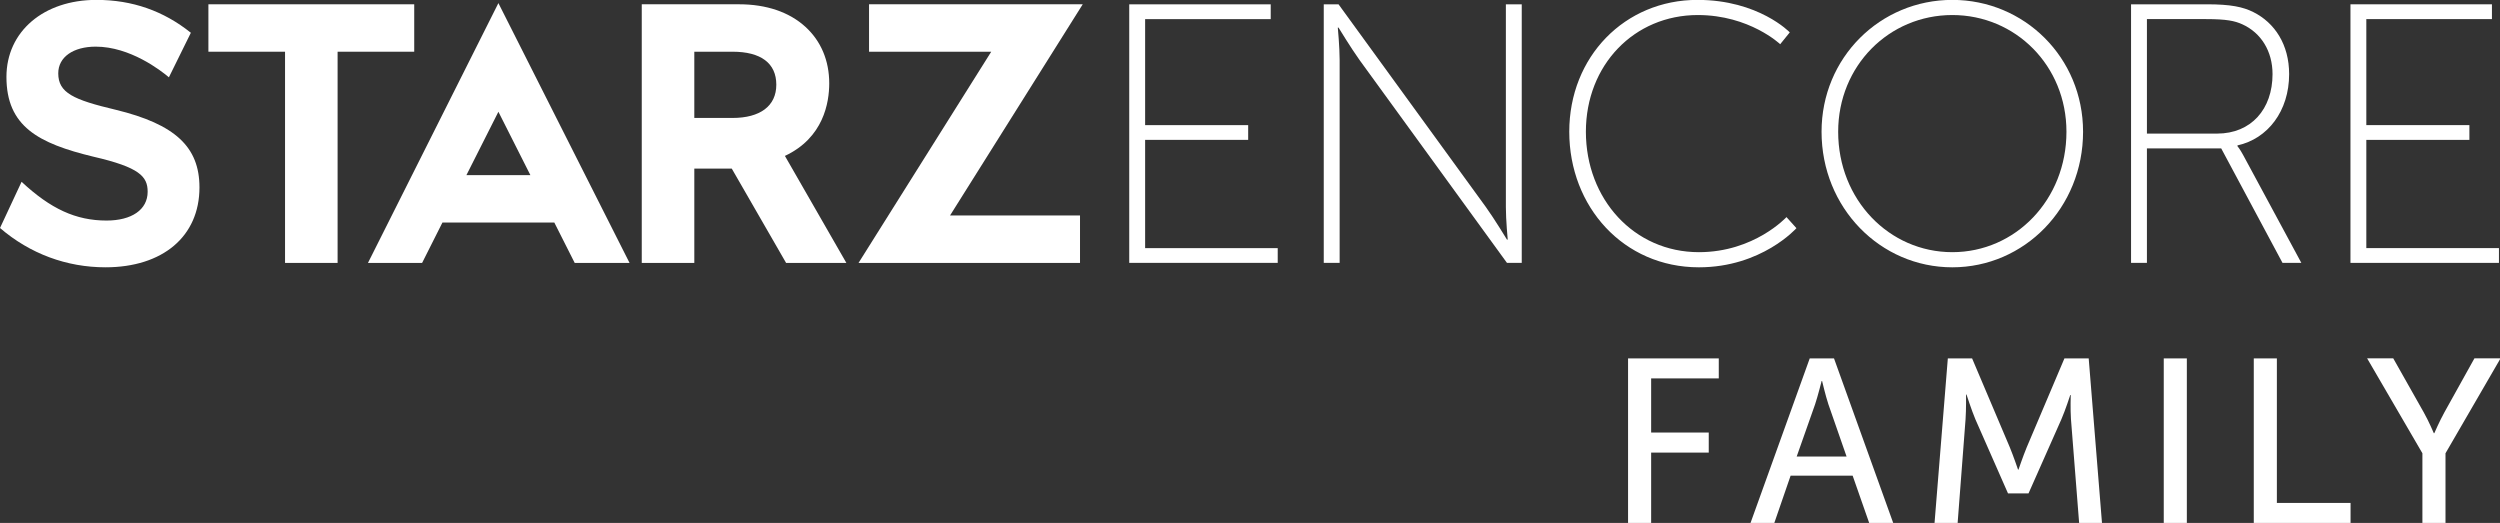 <svg width="964.61" height="201.77" version="1.1" xmlns="http://www.w3.org/2000/svg">
 <rect width="100%" height="100%" fill="#333333" stroke="none"/>
 <defs>
  <clipPath id="clipPath20">
   <path d="m0 0h4791.8v983h-4791.8z"/>
  </clipPath>
 </defs>
 <g transform="translate(13.741 -844.7)">
  <g transform="matrix(2.053 0 0 -2.053 -13.741 1046.5)" fill="#fff">
   <g transform="scale(.1)" fill="#fff">
    <g fill="#fff">
     <g clip-path="url(#clipPath20)" fill="#fff">
      <path d="m3059.8 309.43h170.5v-37.688h-127.11v-101.69h108.26v-37.7h-108.26v-132.36h-43.39v309.43"/>
      <path d="m3423.6 266.91s-7.01-28.043-12.27-43.816l-34.62-98.188h93.79l-34.18 98.188c-5.26 15.773-11.84 43.816-11.84 43.816zm58.29-177.93h-116.58l-30.68-88.977h-44.71l111.33 309.43h45.59l111.32-309.43h-45.15l-31.12 88.977"/>
      <path d="m3660.8 309.43h45.57l71.01-167.43c7.02-17.098 15.34-41.633 15.34-41.633h0.88s8.32 24.535 15.34 41.633l71 167.43h45.58l24.99-309.43h-42.96l-15.34 195.04c-1.31 18.852-0.43 45.578-0.43 45.578h-0.88s-9.2-28.476-16.66-45.578l-61.79-139.38h-38.58l-61.36 139.38c-7.01 16.656-16.65 46.457-16.65 46.457h-0.87s0.43-27.605-0.88-46.457l-14.9-195.04h-43.4l24.99 309.43"/>
      <path d="m4066.6 0h43.391v309.43h-43.391z"/>
      <path d="m4235.8 309.43h43.39v-271.74h138.5v-37.691h-181.89v309.43"/>
      <path d="m4552.7 131.05-103.87 178.38h49.09l57.41-101.68c9.65-17.102 18.85-39.016 18.85-39.016h0.88s9.2 21.481 18.84 39.016l56.55 101.68h49.09l-103.44-178.38v-131.05h-43.4v131.05"/>
      <path d="m2122.3 974.86h265.9v-27.808h-236.03v-199.25h193.67v-27.754h-193.67v-203.39h249.19v-27.773h-279.06v485.98"/>
      <path d="m2487.9 974.86h27.76l277.03-381.17c15.96-22.203 39.54-61.074 39.54-61.074h1.42s-3.49 36.781-3.49 61.074v381.17h29.83v-485.98h-27.76l-276.98 381.14c-15.93 22.192-39.59 61.067-39.59 61.067h-1.37s3.46-36.797 3.46-61.067v-381.14h-29.85v485.98"/>
      <path d="m3190.2 983.15c115.21 0 173.53-61.062 173.53-61.062l-18.02-22.227s-57.63 54.828-154.82 54.828c-119.41 0-210.35-93.703-210.35-219.35 0-126.38 90.23-226.32 212.41-226.32 104.15 0 164.57 65.926 164.57 65.926l18.73-20.801s-65.27-73.586-183.3-73.586c-141.59 0-243.65 113.84-243.65 254.78 0 140.92 104.13 247.81 240.9 247.81"/>
      <path d="m3669.2 509.02c118.73 0 214.52 98.567 214.52 226.32 0 124.24-95.79 219.35-214.52 219.35-118.72 0-214.51-95.105-214.51-219.35 0-127.75 95.79-226.32 214.51-226.32zm0 474.13c135.4 0 245.75-108.29 245.75-247.81 0-143.03-110.35-254.78-245.75-254.78-135.36 0-245.74 111.75-245.74 254.78 0 139.52 110.38 247.81 245.74 247.81"/>
      <path d="m4166.9 731.88c63.83 0 104.14 45.801 104.14 111.78 0 43.016-21.51 77.711-56.93 93.668-13.9 6.27-29.17 9.727-68.04 9.727h-111.1v-215.18zm-161.76 242.99h142.33c45.11 0 68.01-4.894 87.48-14.621 40.26-20.105 67.29-61.066 67.29-116.58 0-69.488-40.23-121.55-97.16-134.01v-1.371s4.81-5.558 11.11-17.386l108.98-202h-35.39l-115.23 215.2h-139.58v-215.2h-29.83v485.98"/>
      <path d="m4417.5 974.86h265.88v-27.808h-236.08v-199.25h193.71v-27.754h-193.71v-203.39h249.26v-27.773h-279.06v485.98"/>
      <path d="m876.57 653.78 60.133 119.13 60.117-119.13zm-83.25-164.95 38.18 75.844h210.31l38.28-75.844h103.09l-246.48 488.29-245.13-488.29h101.75"/>
      <path d="m778.49 974.88h-386.81v-89.133h144.03v-396.93h98.773v396.93h144.01v89.133"/>
      <path d="m1376.8 761.27h-71.9v124.48h71.9c53.02 0 82.22-21.414 82.22-62 0-40.266-30.74-62.484-82.22-62.484zm181.68 64.996c0 42.781-15.48 79.527-44.79 106.28-30.34 27.703-73.4 42.34-124.5 42.34h-183.06v-486.06h98.77v177.24h70.39l102.1-177.24h113.28l-115.5 201.1c72.68 34.043 83.31 100.33 83.31 136.34"/>
      <path d="m2034.9 974.88h-401.61v-89.121h229.65l-249.4-396.94h416.24v89.141h-244.28l249.4 396.92"/>
      <path d="m217.48 776.63c-79.707 18.894-108 31.824-108 68.555 0 30.593 28.304 50.097 70.429 50.097 64.36 0 121.99-44.441 137.53-57.633l41.273 83.711c-51.254 41.028-110.02 61.793-177.44 61.793-99.594 0-169.16-59.664-169.16-144.73 0-93 59.957-124.98 163.53-149.98 86.609-19.988 101.86-37.211 101.86-65.855 0-33.93-30.316-54.152-77.23-54.152-57.926 0-105.29 22.128-159.72 72.836l-40.543-86.832c56.453-48.465 125.25-73.872 198.24-73.872 107.3 0 176.63 57.797 176.63 150.16 0 76.039-45.598 118.71-157.39 145.9"/>
     </g>
    </g>
   </g>
  </g>
 </g>
</svg>
